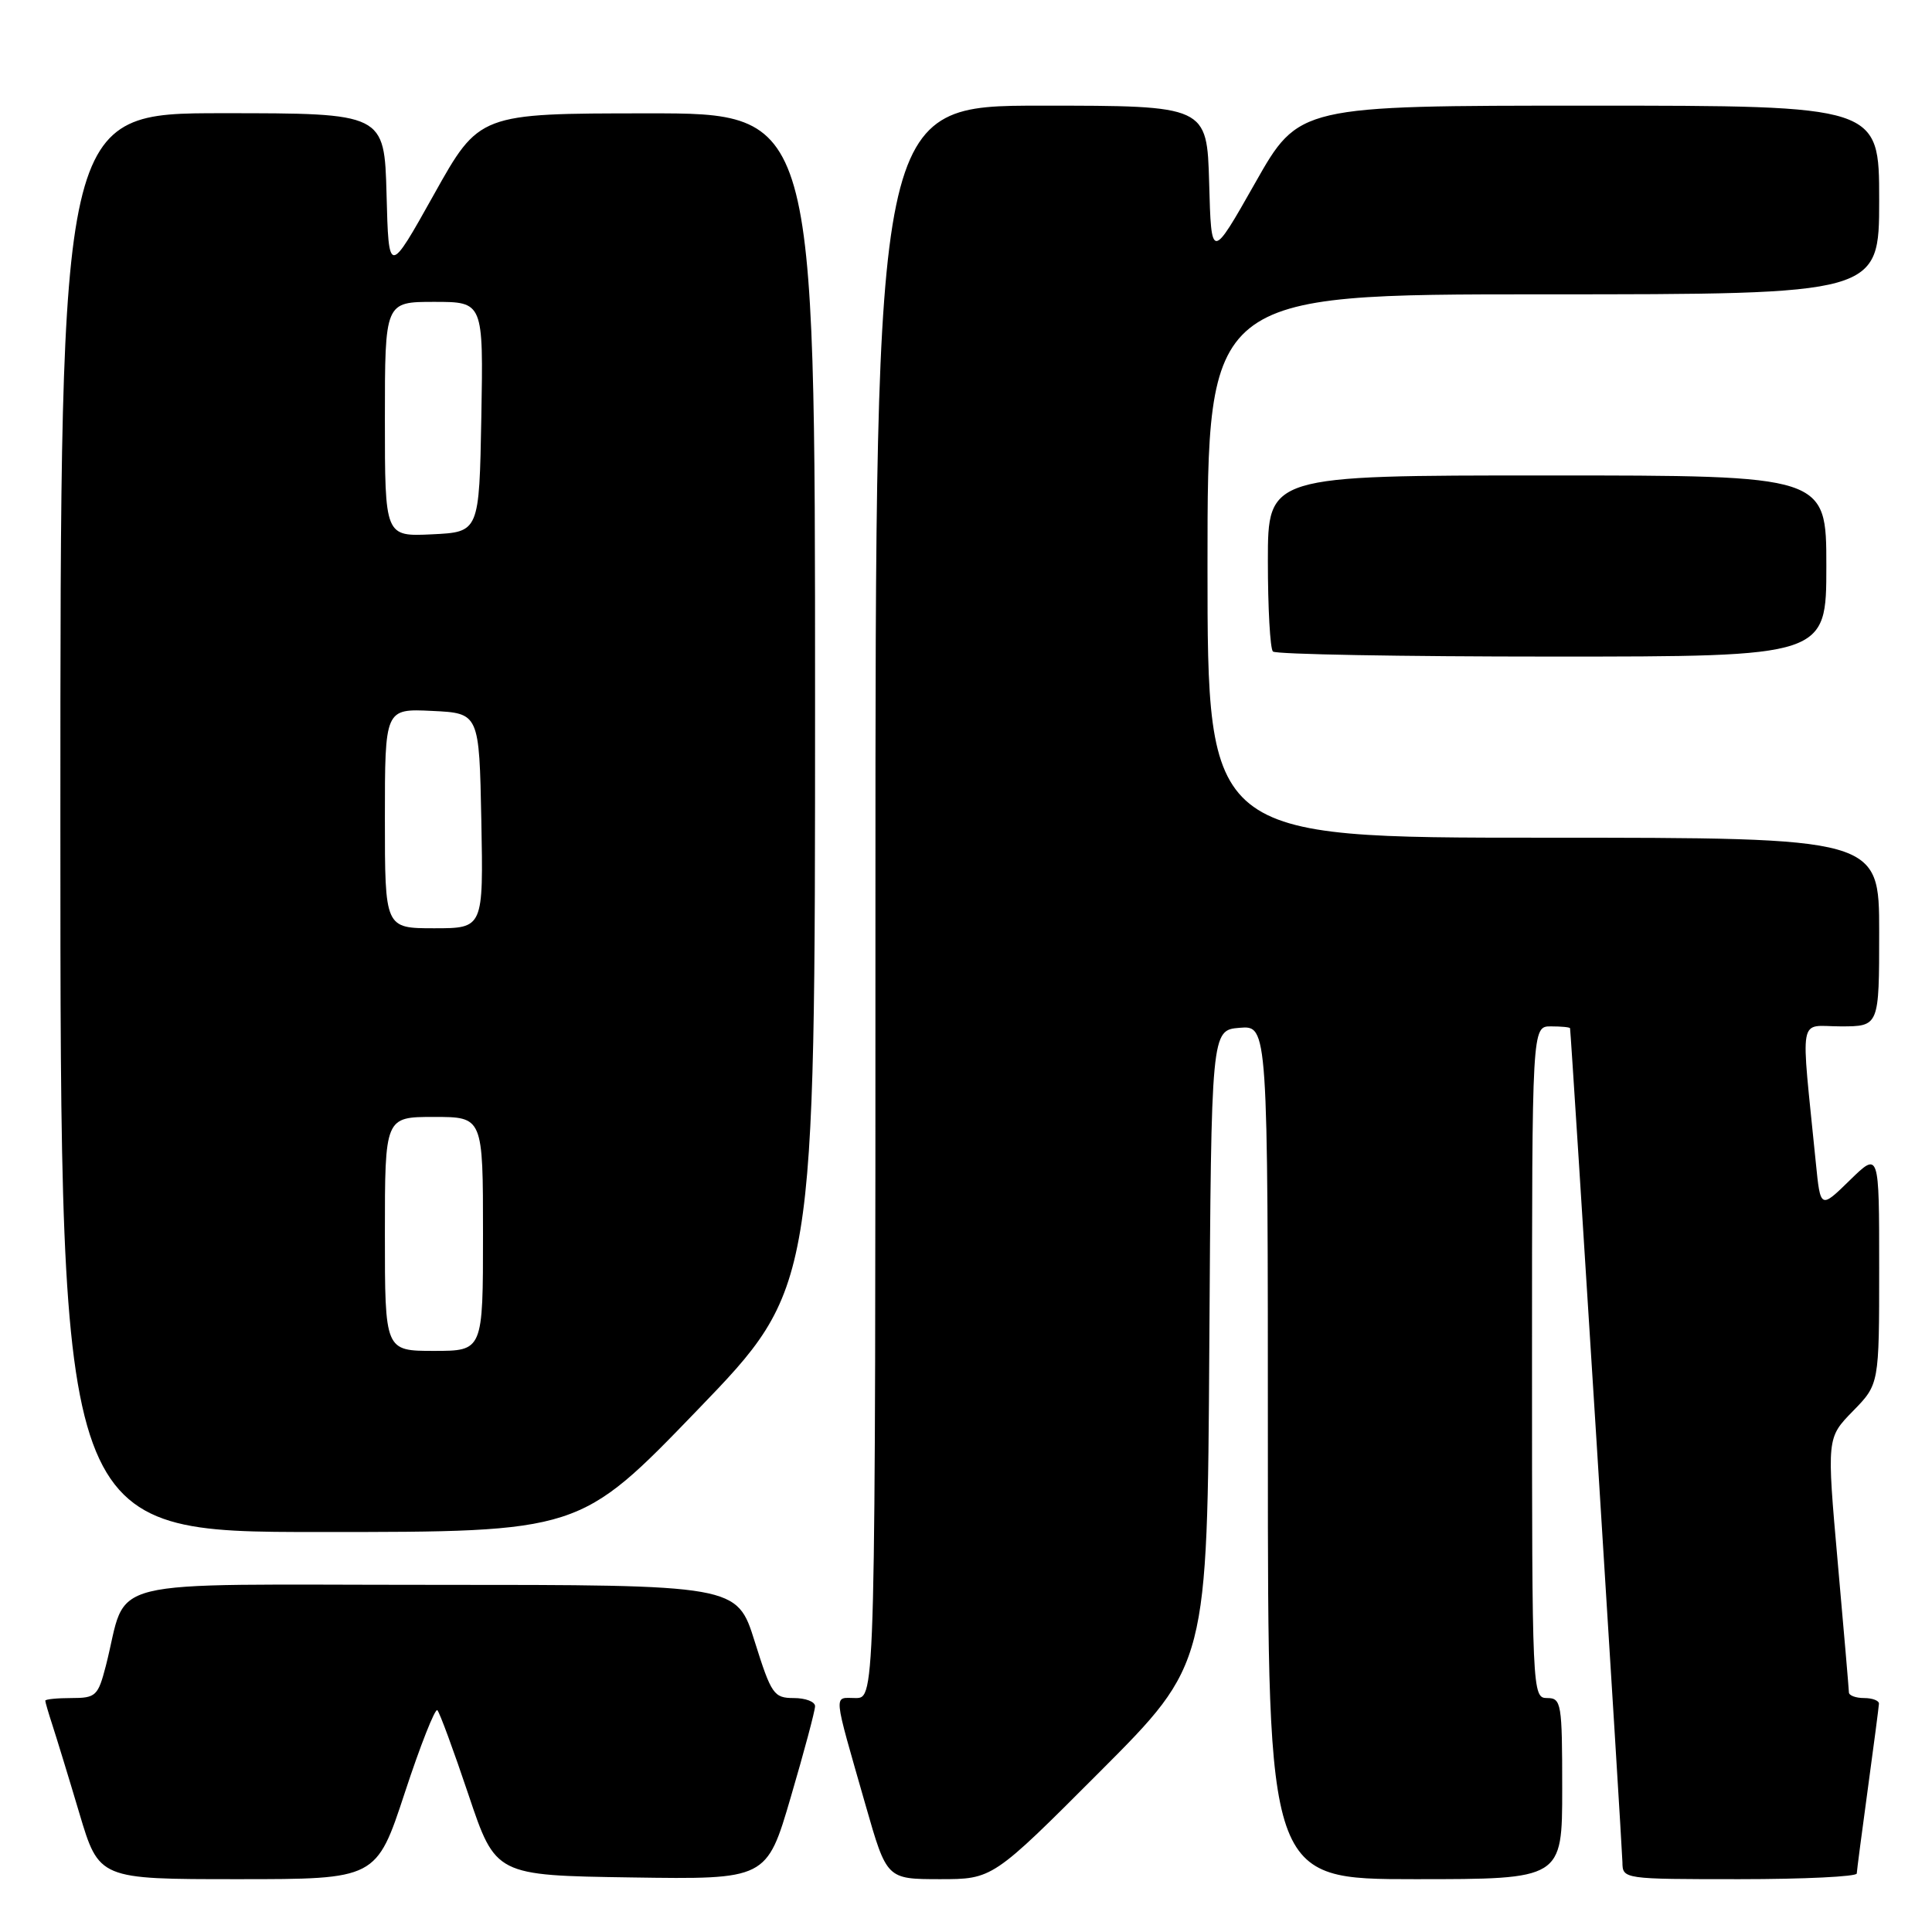 <?xml version="1.0" encoding="UTF-8" standalone="no"?>
<!DOCTYPE svg PUBLIC "-//W3C//DTD SVG 1.1//EN" "http://www.w3.org/Graphics/SVG/1.1/DTD/svg11.dtd" >
<svg xmlns="http://www.w3.org/2000/svg" xmlns:xlink="http://www.w3.org/1999/xlink" version="1.1" viewBox="0 0 256 256">
 <g >
 <path fill="currentColor"
d=" M 53.64 237.54 C 55.71 231.23 57.66 226.32 57.95 226.61 C 58.25 226.90 60.11 231.95 62.08 237.82 C 65.67 248.50 65.67 248.50 83.63 248.77 C 101.59 249.04 101.59 249.04 104.79 238.10 C 106.56 232.08 108.00 226.67 108.00 226.08 C 108.00 225.48 106.73 225.00 105.18 225.00 C 102.54 225.00 102.20 224.51 100.00 217.50 C 97.65 210.00 97.65 210.00 57.40 210.00 C 12.21 210.00 17.10 208.79 14.02 220.75 C 12.99 224.72 12.70 225.00 9.46 225.00 C 7.56 225.00 6.00 225.16 6.00 225.35 C 6.00 225.54 6.43 227.01 6.95 228.60 C 7.47 230.20 9.08 235.44 10.51 240.25 C 13.12 249.00 13.12 249.00 31.49 249.00 C 49.87 249.00 49.87 249.00 53.64 237.54 Z  M 145.75 234.75 C 159.98 220.50 159.98 220.50 160.24 178.50 C 160.50 136.50 160.50 136.50 164.25 136.19 C 168.00 135.88 168.00 135.88 168.00 192.44 C 168.00 249.00 168.00 249.00 187.50 249.00 C 207.00 249.00 207.00 249.00 207.00 237.00 C 207.00 225.67 206.89 225.00 205.00 225.00 C 203.03 225.00 203.00 224.33 203.00 180.50 C 203.00 136.00 203.00 136.00 205.50 136.00 C 206.88 136.00 208.02 136.11 208.04 136.25 C 208.20 137.22 214.96 244.97 214.98 246.75 C 215.00 248.99 215.10 249.00 230.50 249.00 C 239.03 249.00 246.01 248.66 246.03 248.25 C 246.05 247.84 246.71 242.78 247.50 237.00 C 248.29 231.22 248.95 226.16 248.97 225.75 C 248.99 225.34 248.10 225.00 247.00 225.00 C 245.90 225.00 244.99 224.66 244.99 224.25 C 244.98 223.84 244.32 216.08 243.51 207.02 C 242.05 190.53 242.05 190.53 245.53 186.97 C 249.00 183.42 249.00 183.42 249.00 168.00 C 249.00 152.59 249.00 152.59 245.11 156.39 C 241.22 160.19 241.22 160.19 240.61 154.10 C 238.59 133.87 238.20 136.00 243.90 136.00 C 249.00 136.00 249.00 136.00 249.00 123.50 C 249.00 111.00 249.00 111.00 204.50 111.00 C 160.00 111.00 160.00 111.00 160.00 75.00 C 160.00 39.00 160.00 39.00 204.50 39.00 C 249.00 39.00 249.00 39.00 249.00 26.50 C 249.00 14.00 249.00 14.00 210.56 14.00 C 172.11 14.00 172.11 14.00 166.31 24.25 C 160.50 34.50 160.50 34.50 160.22 24.25 C 159.93 14.00 159.93 14.00 137.97 14.00 C 116.00 14.00 116.00 14.00 116.00 119.50 C 116.00 225.00 116.00 225.00 113.38 225.00 C 110.41 225.00 110.29 223.79 114.71 239.25 C 117.50 248.99 117.50 248.99 124.51 249.00 C 131.53 249.00 131.53 249.00 145.75 234.75 Z  M 92.41 186.84 C 108.00 170.68 108.00 170.68 108.00 92.84 C 108.00 15.00 108.00 15.00 85.75 15.02 C 63.50 15.03 63.50 15.03 57.50 25.77 C 51.50 36.50 51.50 36.50 51.22 25.75 C 50.93 15.00 50.93 15.00 29.47 15.00 C 8.00 15.00 8.00 15.00 8.00 109.00 C 8.00 203.00 8.00 203.00 42.41 203.00 C 76.82 203.00 76.82 203.00 92.41 186.84 Z  M 242.00 75.00 C 242.00 63.00 242.00 63.00 205.00 63.00 C 168.00 63.00 168.00 63.00 168.00 74.33 C 168.00 80.57 168.30 85.97 168.67 86.33 C 169.03 86.70 185.68 87.00 205.67 87.00 C 242.00 87.00 242.00 87.00 242.00 75.00 Z  M 51.00 163.50 C 51.00 148.00 51.00 148.00 57.50 148.00 C 64.00 148.00 64.00 148.00 64.00 163.50 C 64.00 179.00 64.00 179.00 57.50 179.00 C 51.00 179.00 51.00 179.00 51.00 163.50 Z  M 51.00 108.45 C 51.00 93.90 51.00 93.90 57.25 94.20 C 63.50 94.50 63.50 94.50 63.78 108.75 C 64.05 123.00 64.05 123.00 57.53 123.00 C 51.00 123.00 51.00 123.00 51.00 108.45 Z  M 51.00 55.55 C 51.00 40.00 51.00 40.00 57.53 40.00 C 64.05 40.00 64.05 40.00 63.78 55.25 C 63.50 70.50 63.50 70.50 57.25 70.80 C 51.00 71.10 51.00 71.10 51.00 55.55 Z "/>
</g>
</svg>